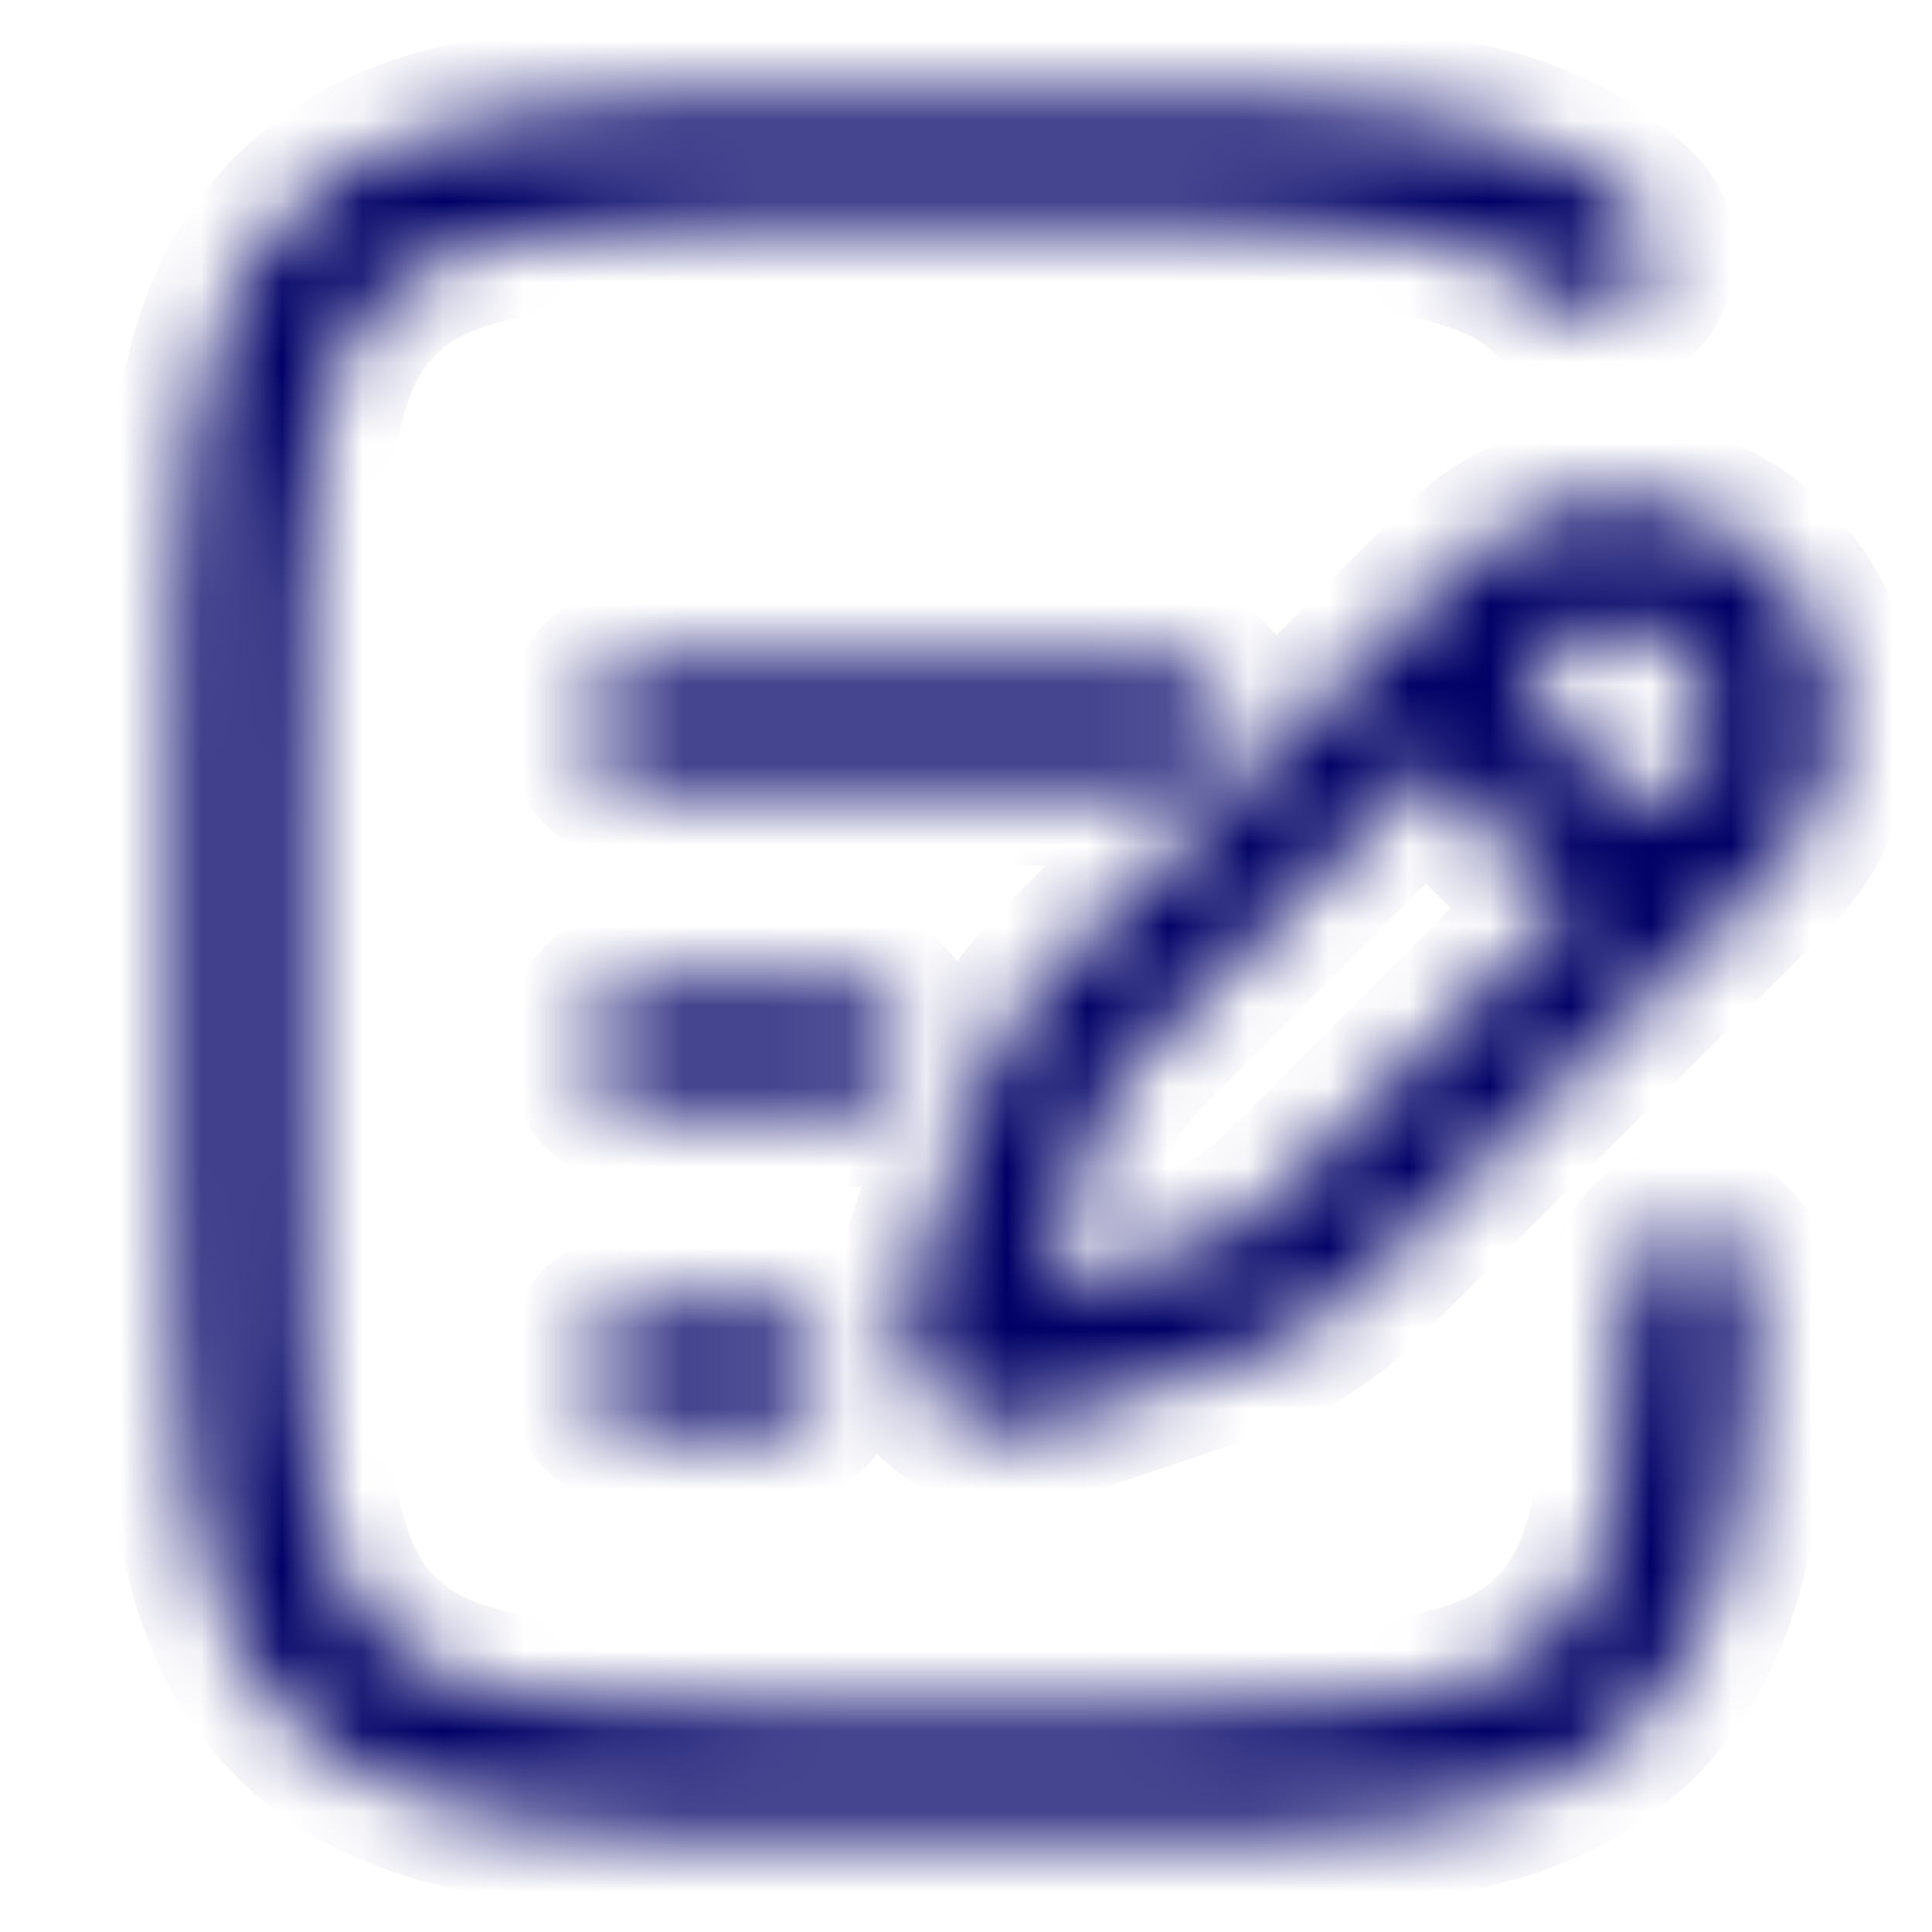<svg width="24" height="24" viewBox="0 0 24 24" fill="none" xmlns="http://www.w3.org/2000/svg">
<mask id="path-1-inside-1_10_4197" fill="white">
<path fill-rule="evenodd" clip-rule="evenodd" d="M10.944 1.25H13.056C14.894 1.25 16.35 1.25 17.489 1.403C18.661 1.561 19.61 1.893 20.359 2.641C20.491 2.783 20.564 2.971 20.56 3.166C20.557 3.36 20.478 3.545 20.341 3.683C20.203 3.82 20.018 3.899 19.823 3.902C19.629 3.906 19.441 3.833 19.299 3.701C18.875 3.279 18.295 3.025 17.289 2.89C16.262 2.752 14.907 2.75 13 2.75H11C9.093 2.75 7.739 2.752 6.71 2.89C5.705 3.025 5.125 3.279 4.702 3.702C4.279 4.125 4.025 4.705 3.89 5.71C3.752 6.739 3.75 8.093 3.75 10V14C3.75 15.907 3.752 17.262 3.89 18.29C4.025 19.295 4.279 19.875 4.702 20.298C5.125 20.721 5.705 20.975 6.711 21.11C7.739 21.248 9.093 21.25 11 21.25H13C14.907 21.25 16.262 21.248 17.29 21.11C18.295 20.975 18.875 20.721 19.298 20.298C19.994 19.602 20.205 18.521 20.241 15.989C20.244 15.79 20.326 15.601 20.468 15.462C20.539 15.393 20.623 15.339 20.714 15.303C20.806 15.267 20.904 15.249 21.002 15.25C21.101 15.251 21.198 15.272 21.288 15.311C21.379 15.35 21.46 15.407 21.529 15.477C21.598 15.548 21.652 15.632 21.688 15.723C21.724 15.815 21.742 15.912 21.741 16.011C21.706 18.438 21.549 20.169 20.359 21.359C19.61 22.107 18.661 22.439 17.489 22.597C16.349 22.75 14.894 22.75 13.056 22.75H10.944C9.106 22.75 7.65 22.75 6.511 22.597C5.339 22.439 4.39 22.107 3.641 21.359C2.893 20.61 2.561 19.661 2.403 18.489C2.25 17.349 2.25 15.894 2.25 14.056V9.944C2.25 8.106 2.25 6.65 2.403 5.511C2.561 4.339 2.893 3.39 3.641 2.641C4.39 1.893 5.339 1.561 6.511 1.403C7.651 1.25 9.106 1.25 10.944 1.25ZM18.114 7.046C18.364 6.784 18.664 6.575 18.996 6.431C19.328 6.287 19.685 6.21 20.047 6.206C20.409 6.202 20.768 6.27 21.103 6.407C21.438 6.544 21.742 6.746 21.998 7.002C22.254 7.257 22.456 7.562 22.593 7.897C22.73 8.232 22.798 8.591 22.794 8.953C22.79 9.315 22.713 9.672 22.569 10.004C22.425 10.336 22.216 10.636 21.954 10.886L17.2 15.643C17.002 15.851 16.792 16.047 16.57 16.23C16.339 16.41 16.091 16.563 15.826 16.69C15.602 16.797 15.366 16.875 15.02 16.99L12.936 17.685C12.71 17.761 12.468 17.772 12.236 17.717C12.005 17.663 11.793 17.544 11.625 17.376C11.457 17.208 11.338 16.996 11.284 16.765C11.229 16.533 11.241 16.291 11.316 16.065L11.997 14.025L12.011 13.982C12.127 13.635 12.205 13.4 12.312 13.176C12.438 12.912 12.592 12.662 12.772 12.432C12.925 12.236 13.1 12.061 13.359 11.802L13.39 11.771L18.114 7.046ZM20.894 8.106C20.781 7.993 20.647 7.903 20.499 7.842C20.352 7.781 20.194 7.75 20.034 7.75C19.874 7.75 19.716 7.781 19.569 7.842C19.421 7.903 19.287 7.993 19.174 8.106L18.992 8.288L19.026 8.395C19.12 8.665 19.299 9.025 19.637 9.363C19.936 9.664 20.306 9.886 20.712 10.008L20.894 9.826C21.007 9.713 21.097 9.579 21.158 9.431C21.219 9.284 21.25 9.126 21.25 8.966C21.25 8.806 21.219 8.648 21.158 8.501C21.097 8.353 21.007 8.219 20.894 8.106ZM19.566 11.154C19.2 10.963 18.866 10.717 18.576 10.424C18.283 10.134 18.037 9.8 17.846 9.434L14.45 12.83C14.149 13.131 14.043 13.239 13.954 13.353C13.841 13.498 13.744 13.654 13.665 13.82C13.603 13.951 13.554 14.094 13.419 14.498L13.019 15.698L13.302 15.981L14.502 15.581C14.906 15.446 15.049 15.397 15.18 15.335C15.345 15.255 15.501 15.159 15.647 15.046C15.761 14.957 15.869 14.851 16.17 14.55L19.566 11.154ZM7.25 9C7.25 8.801 7.329 8.61 7.47 8.47C7.61 8.329 7.801 8.25 8 8.25H14.5C14.699 8.25 14.89 8.329 15.03 8.47C15.171 8.61 15.25 8.801 15.25 9C15.25 9.199 15.171 9.39 15.03 9.53C14.89 9.671 14.699 9.75 14.5 9.75H8C7.801 9.75 7.61 9.671 7.47 9.53C7.329 9.39 7.25 9.199 7.25 9ZM7.25 13C7.25 12.801 7.329 12.61 7.47 12.47C7.61 12.329 7.801 12.25 8 12.25H10.5C10.699 12.25 10.89 12.329 11.03 12.47C11.171 12.61 11.25 12.801 11.25 13C11.25 13.199 11.171 13.39 11.03 13.53C10.89 13.671 10.699 13.75 10.5 13.75H8C7.801 13.75 7.61 13.671 7.47 13.53C7.329 13.39 7.25 13.199 7.25 13ZM7.25 17C7.25 16.801 7.329 16.61 7.47 16.47C7.61 16.329 7.801 16.25 8 16.25H9.5C9.699 16.25 9.89 16.329 10.03 16.47C10.171 16.61 10.25 16.801 10.25 17C10.25 17.199 10.171 17.39 10.03 17.53C9.89 17.671 9.699 17.75 9.5 17.75H8C7.801 17.75 7.61 17.671 7.47 17.53C7.329 17.39 7.25 17.199 7.25 17Z"/>
</mask>
<path fill-rule="evenodd" clip-rule="evenodd" d="M10.944 1.25H13.056C14.894 1.25 16.35 1.25 17.489 1.403C18.661 1.561 19.61 1.893 20.359 2.641C20.491 2.783 20.564 2.971 20.56 3.166C20.557 3.36 20.478 3.545 20.341 3.683C20.203 3.82 20.018 3.899 19.823 3.902C19.629 3.906 19.441 3.833 19.299 3.701C18.875 3.279 18.295 3.025 17.289 2.89C16.262 2.752 14.907 2.75 13 2.75H11C9.093 2.75 7.739 2.752 6.71 2.89C5.705 3.025 5.125 3.279 4.702 3.702C4.279 4.125 4.025 4.705 3.89 5.71C3.752 6.739 3.75 8.093 3.75 10V14C3.75 15.907 3.752 17.262 3.89 18.29C4.025 19.295 4.279 19.875 4.702 20.298C5.125 20.721 5.705 20.975 6.711 21.11C7.739 21.248 9.093 21.25 11 21.25H13C14.907 21.25 16.262 21.248 17.29 21.11C18.295 20.975 18.875 20.721 19.298 20.298C19.994 19.602 20.205 18.521 20.241 15.989C20.244 15.79 20.326 15.601 20.468 15.462C20.539 15.393 20.623 15.339 20.714 15.303C20.806 15.267 20.904 15.249 21.002 15.25C21.101 15.251 21.198 15.272 21.288 15.311C21.379 15.35 21.46 15.407 21.529 15.477C21.598 15.548 21.652 15.632 21.688 15.723C21.724 15.815 21.742 15.912 21.741 16.011C21.706 18.438 21.549 20.169 20.359 21.359C19.61 22.107 18.661 22.439 17.489 22.597C16.349 22.75 14.894 22.75 13.056 22.75H10.944C9.106 22.75 7.65 22.75 6.511 22.597C5.339 22.439 4.39 22.107 3.641 21.359C2.893 20.61 2.561 19.661 2.403 18.489C2.25 17.349 2.25 15.894 2.25 14.056V9.944C2.25 8.106 2.25 6.65 2.403 5.511C2.561 4.339 2.893 3.39 3.641 2.641C4.39 1.893 5.339 1.561 6.511 1.403C7.651 1.25 9.106 1.25 10.944 1.25ZM18.114 7.046C18.364 6.784 18.664 6.575 18.996 6.431C19.328 6.287 19.685 6.21 20.047 6.206C20.409 6.202 20.768 6.27 21.103 6.407C21.438 6.544 21.742 6.746 21.998 7.002C22.254 7.257 22.456 7.562 22.593 7.897C22.73 8.232 22.798 8.591 22.794 8.953C22.79 9.315 22.713 9.672 22.569 10.004C22.425 10.336 22.216 10.636 21.954 10.886L17.2 15.643C17.002 15.851 16.792 16.047 16.57 16.23C16.339 16.41 16.091 16.563 15.826 16.69C15.602 16.797 15.366 16.875 15.02 16.99L12.936 17.685C12.71 17.761 12.468 17.772 12.236 17.717C12.005 17.663 11.793 17.544 11.625 17.376C11.457 17.208 11.338 16.996 11.284 16.765C11.229 16.533 11.241 16.291 11.316 16.065L11.997 14.025L12.011 13.982C12.127 13.635 12.205 13.4 12.312 13.176C12.438 12.912 12.592 12.662 12.772 12.432C12.925 12.236 13.1 12.061 13.359 11.802L13.39 11.771L18.114 7.046ZM20.894 8.106C20.781 7.993 20.647 7.903 20.499 7.842C20.352 7.781 20.194 7.75 20.034 7.75C19.874 7.75 19.716 7.781 19.569 7.842C19.421 7.903 19.287 7.993 19.174 8.106L18.992 8.288L19.026 8.395C19.12 8.665 19.299 9.025 19.637 9.363C19.936 9.664 20.306 9.886 20.712 10.008L20.894 9.826C21.007 9.713 21.097 9.579 21.158 9.431C21.219 9.284 21.25 9.126 21.25 8.966C21.25 8.806 21.219 8.648 21.158 8.501C21.097 8.353 21.007 8.219 20.894 8.106ZM19.566 11.154C19.2 10.963 18.866 10.717 18.576 10.424C18.283 10.134 18.037 9.8 17.846 9.434L14.45 12.83C14.149 13.131 14.043 13.239 13.954 13.353C13.841 13.498 13.744 13.654 13.665 13.82C13.603 13.951 13.554 14.094 13.419 14.498L13.019 15.698L13.302 15.981L14.502 15.581C14.906 15.446 15.049 15.397 15.18 15.335C15.345 15.255 15.501 15.159 15.647 15.046C15.761 14.957 15.869 14.851 16.17 14.55L19.566 11.154ZM7.25 9C7.25 8.801 7.329 8.61 7.47 8.47C7.61 8.329 7.801 8.25 8 8.25H14.5C14.699 8.25 14.89 8.329 15.03 8.47C15.171 8.61 15.25 8.801 15.25 9C15.25 9.199 15.171 9.39 15.03 9.53C14.89 9.671 14.699 9.75 14.5 9.75H8C7.801 9.75 7.61 9.671 7.47 9.53C7.329 9.39 7.25 9.199 7.25 9ZM7.25 13C7.25 12.801 7.329 12.61 7.47 12.47C7.61 12.329 7.801 12.25 8 12.25H10.5C10.699 12.25 10.89 12.329 11.03 12.47C11.171 12.61 11.25 12.801 11.25 13C11.25 13.199 11.171 13.39 11.03 13.53C10.89 13.671 10.699 13.75 10.5 13.75H8C7.801 13.75 7.61 13.671 7.47 13.53C7.329 13.39 7.25 13.199 7.25 13ZM7.25 17C7.25 16.801 7.329 16.61 7.47 16.47C7.61 16.329 7.801 16.25 8 16.25H9.5C9.699 16.25 9.89 16.329 10.03 16.47C10.171 16.61 10.25 16.801 10.25 17C10.25 17.199 10.171 17.39 10.03 17.53C9.89 17.671 9.699 17.75 9.5 17.75H8C7.801 17.75 7.61 17.671 7.47 17.53C7.329 17.39 7.25 17.199 7.25 17Z" fill="#000066" stroke="#000066" stroke-width="2" mask="url(#path-1-inside-1_10_4197)"/>
</svg>
